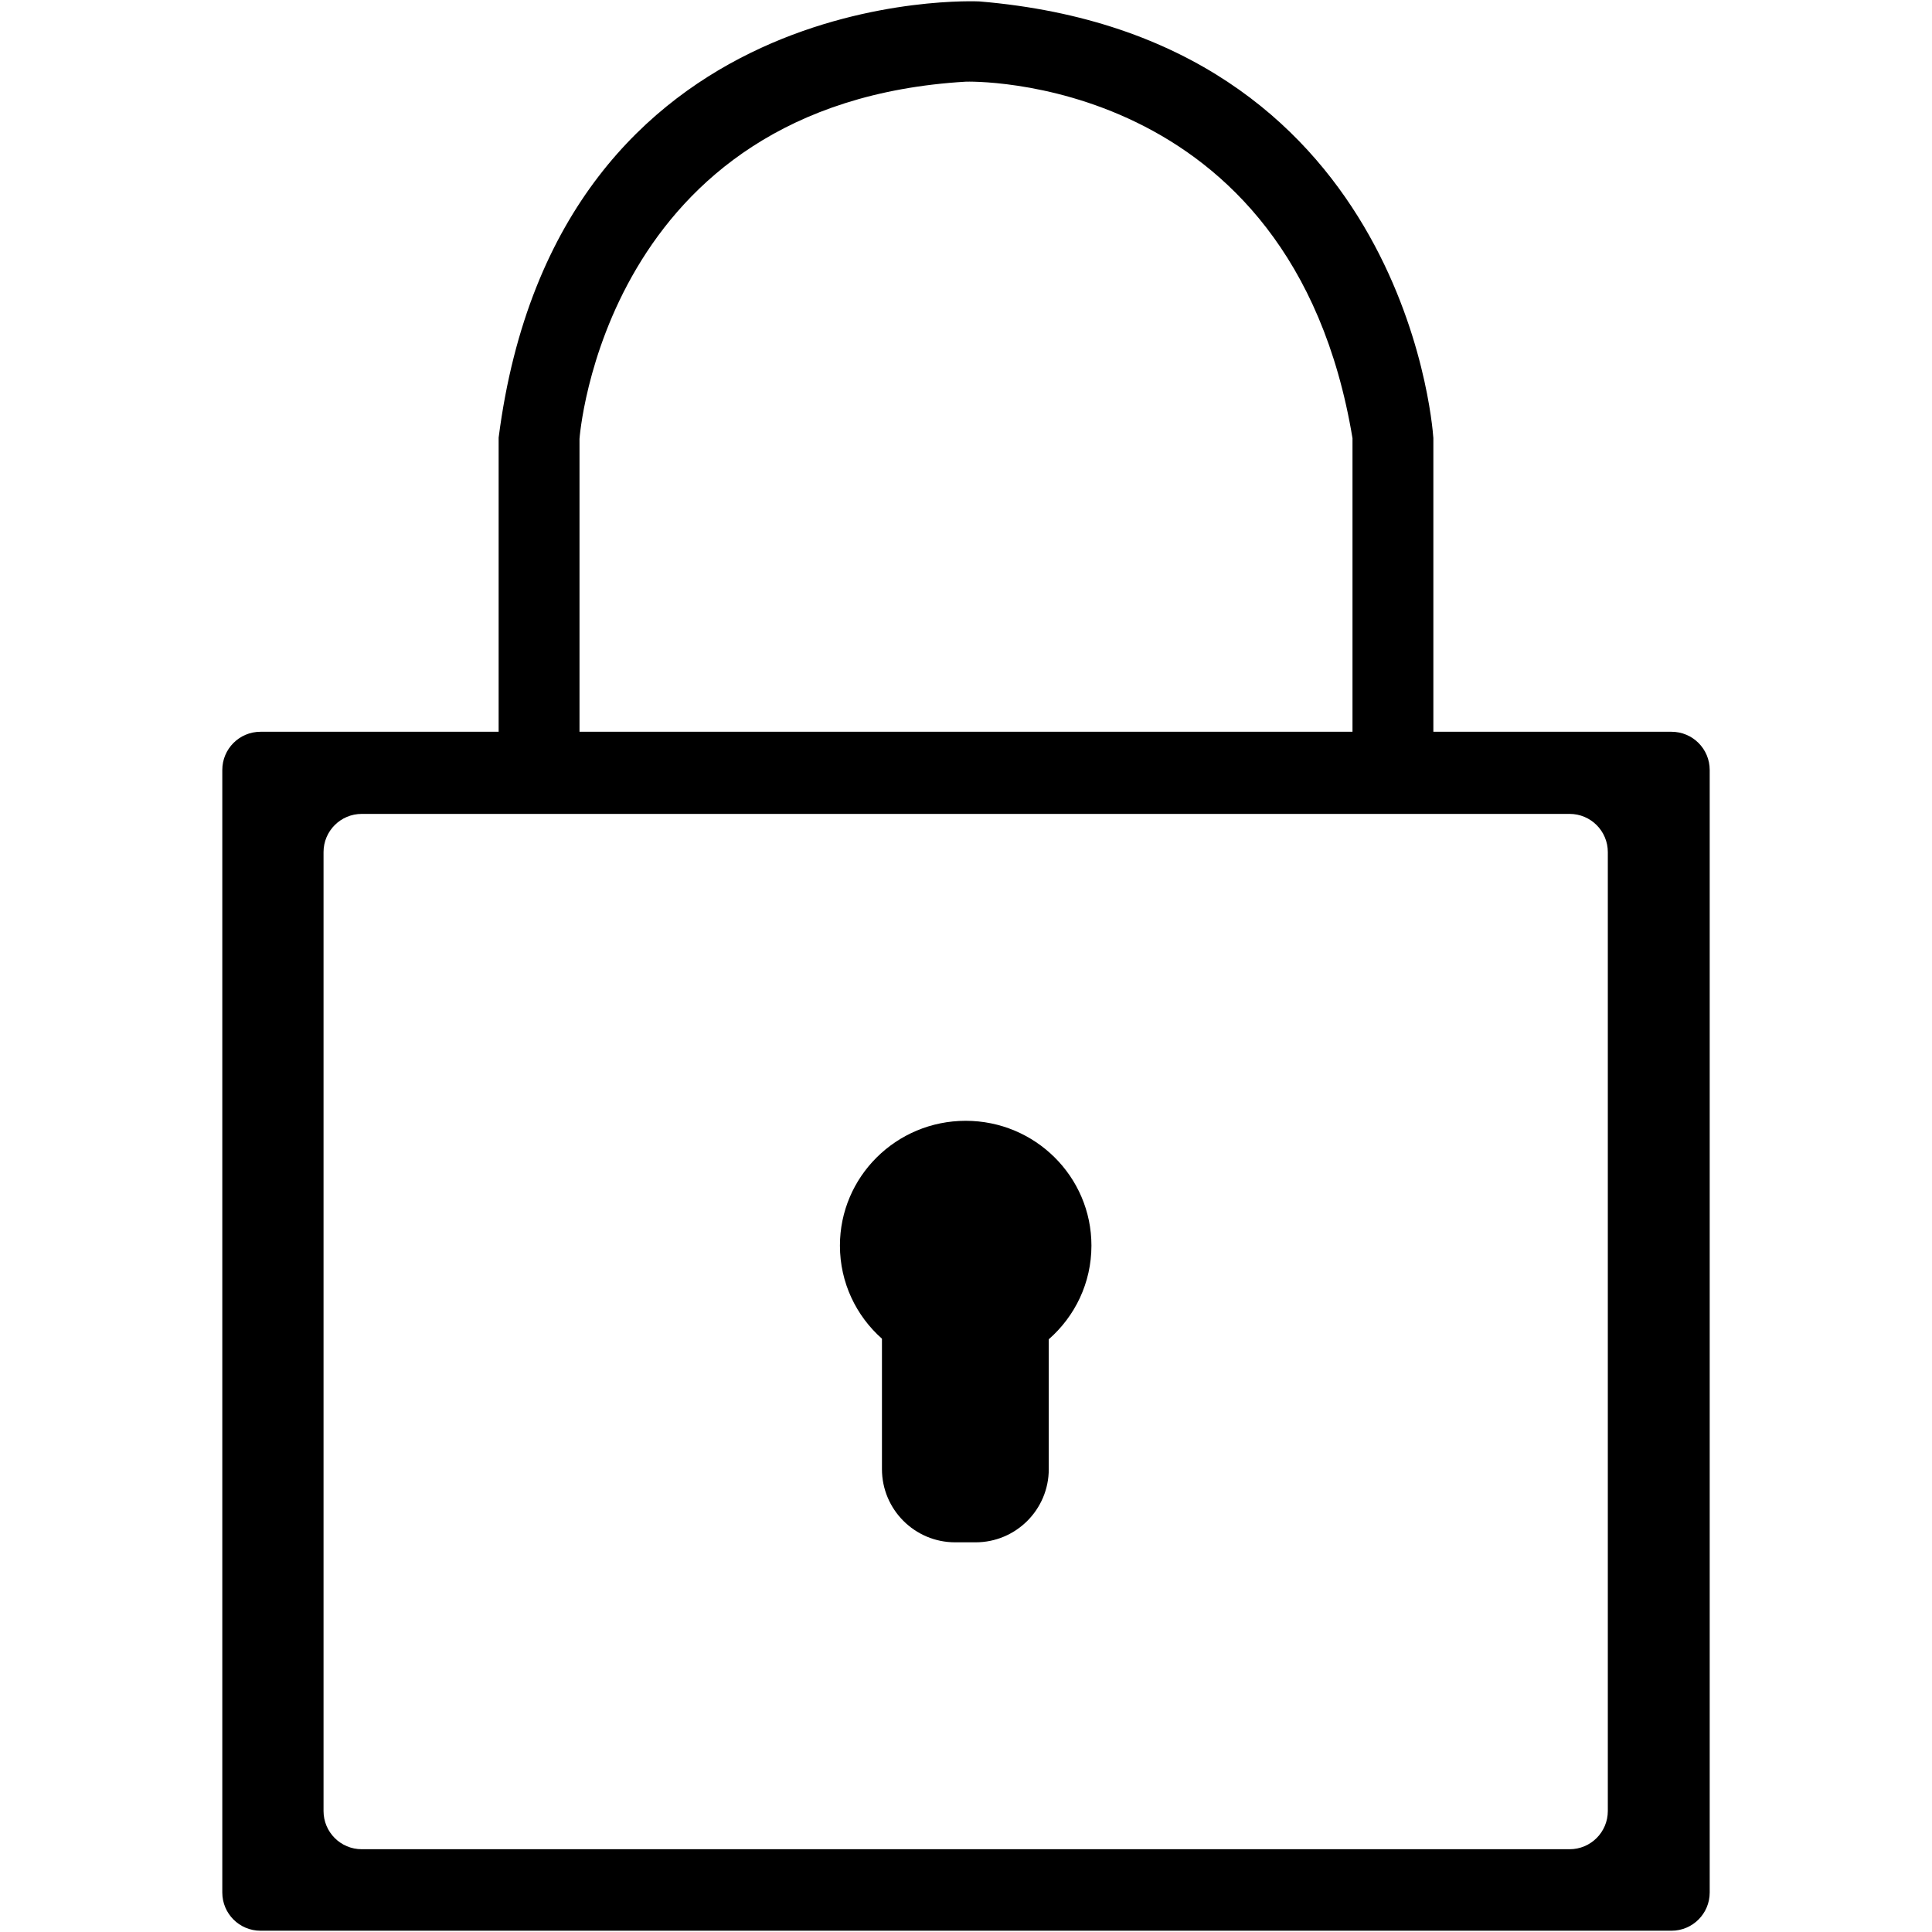 <?xml version="1.0" standalone="no"?><!DOCTYPE svg PUBLIC "-//W3C//DTD SVG 1.1//EN" "http://www.w3.org/Graphics/SVG/1.1/DTD/svg11.dtd"><svg t="1547611513384" class="icon" style="" viewBox="0 0 1024 1024" version="1.1" xmlns="http://www.w3.org/2000/svg" p-id="2475" xmlns:xlink="http://www.w3.org/1999/xlink" width="200" height="200"><defs><style type="text/css"></style></defs><path d="M885.928 1023.325 138.072 1023.325C126.889 1023.325 117.823 1014.259 117.823 1003.076L117.823 408.098C117.823 396.915 126.889 387.849 138.072 387.849L264.289 387.849 264.289 231.933C295.504-10.643 519.087 0.759 519.087 0.759 742.193 19.356 759.029 222.543 759.688 231.933L759.711 231.933 759.711 387.849 885.928 387.849C897.111 387.849 906.177 396.915 906.177 408.098L906.177 1003.076C906.177 1014.259 897.111 1023.325 885.928 1023.325ZM512 43.282C319.604 54.615 307.149 232.608 307.149 232.608L307.149 387.849 716.851 387.849 716.851 232.271C684.534 37.777 512 43.282 512 43.282ZM852.18 451.633C852.18 440.45 843.115 431.384 831.931 431.384L191.731 431.384C180.548 431.384 171.482 440.45 171.482 451.633L171.482 959.879C171.482 971.062 180.548 980.128 191.731 980.128L831.931 980.128C843.115 980.128 852.18 971.062 852.18 959.879L852.18 451.633ZM555.872 709.84 555.872 778.652C555.872 800.086 538.497 817.462 517.062 817.462L506.263 817.462C484.828 817.462 467.453 800.086 467.453 778.652L467.453 709.543C453.786 697.43 445.179 679.812 445.179 660.196 445.179 623.665 475.02 594.05 511.831 594.05 548.642 594.05 578.484 623.665 578.484 660.196 578.484 679.973 569.735 697.719 555.872 709.84Z" p-id="2476"></path></svg>